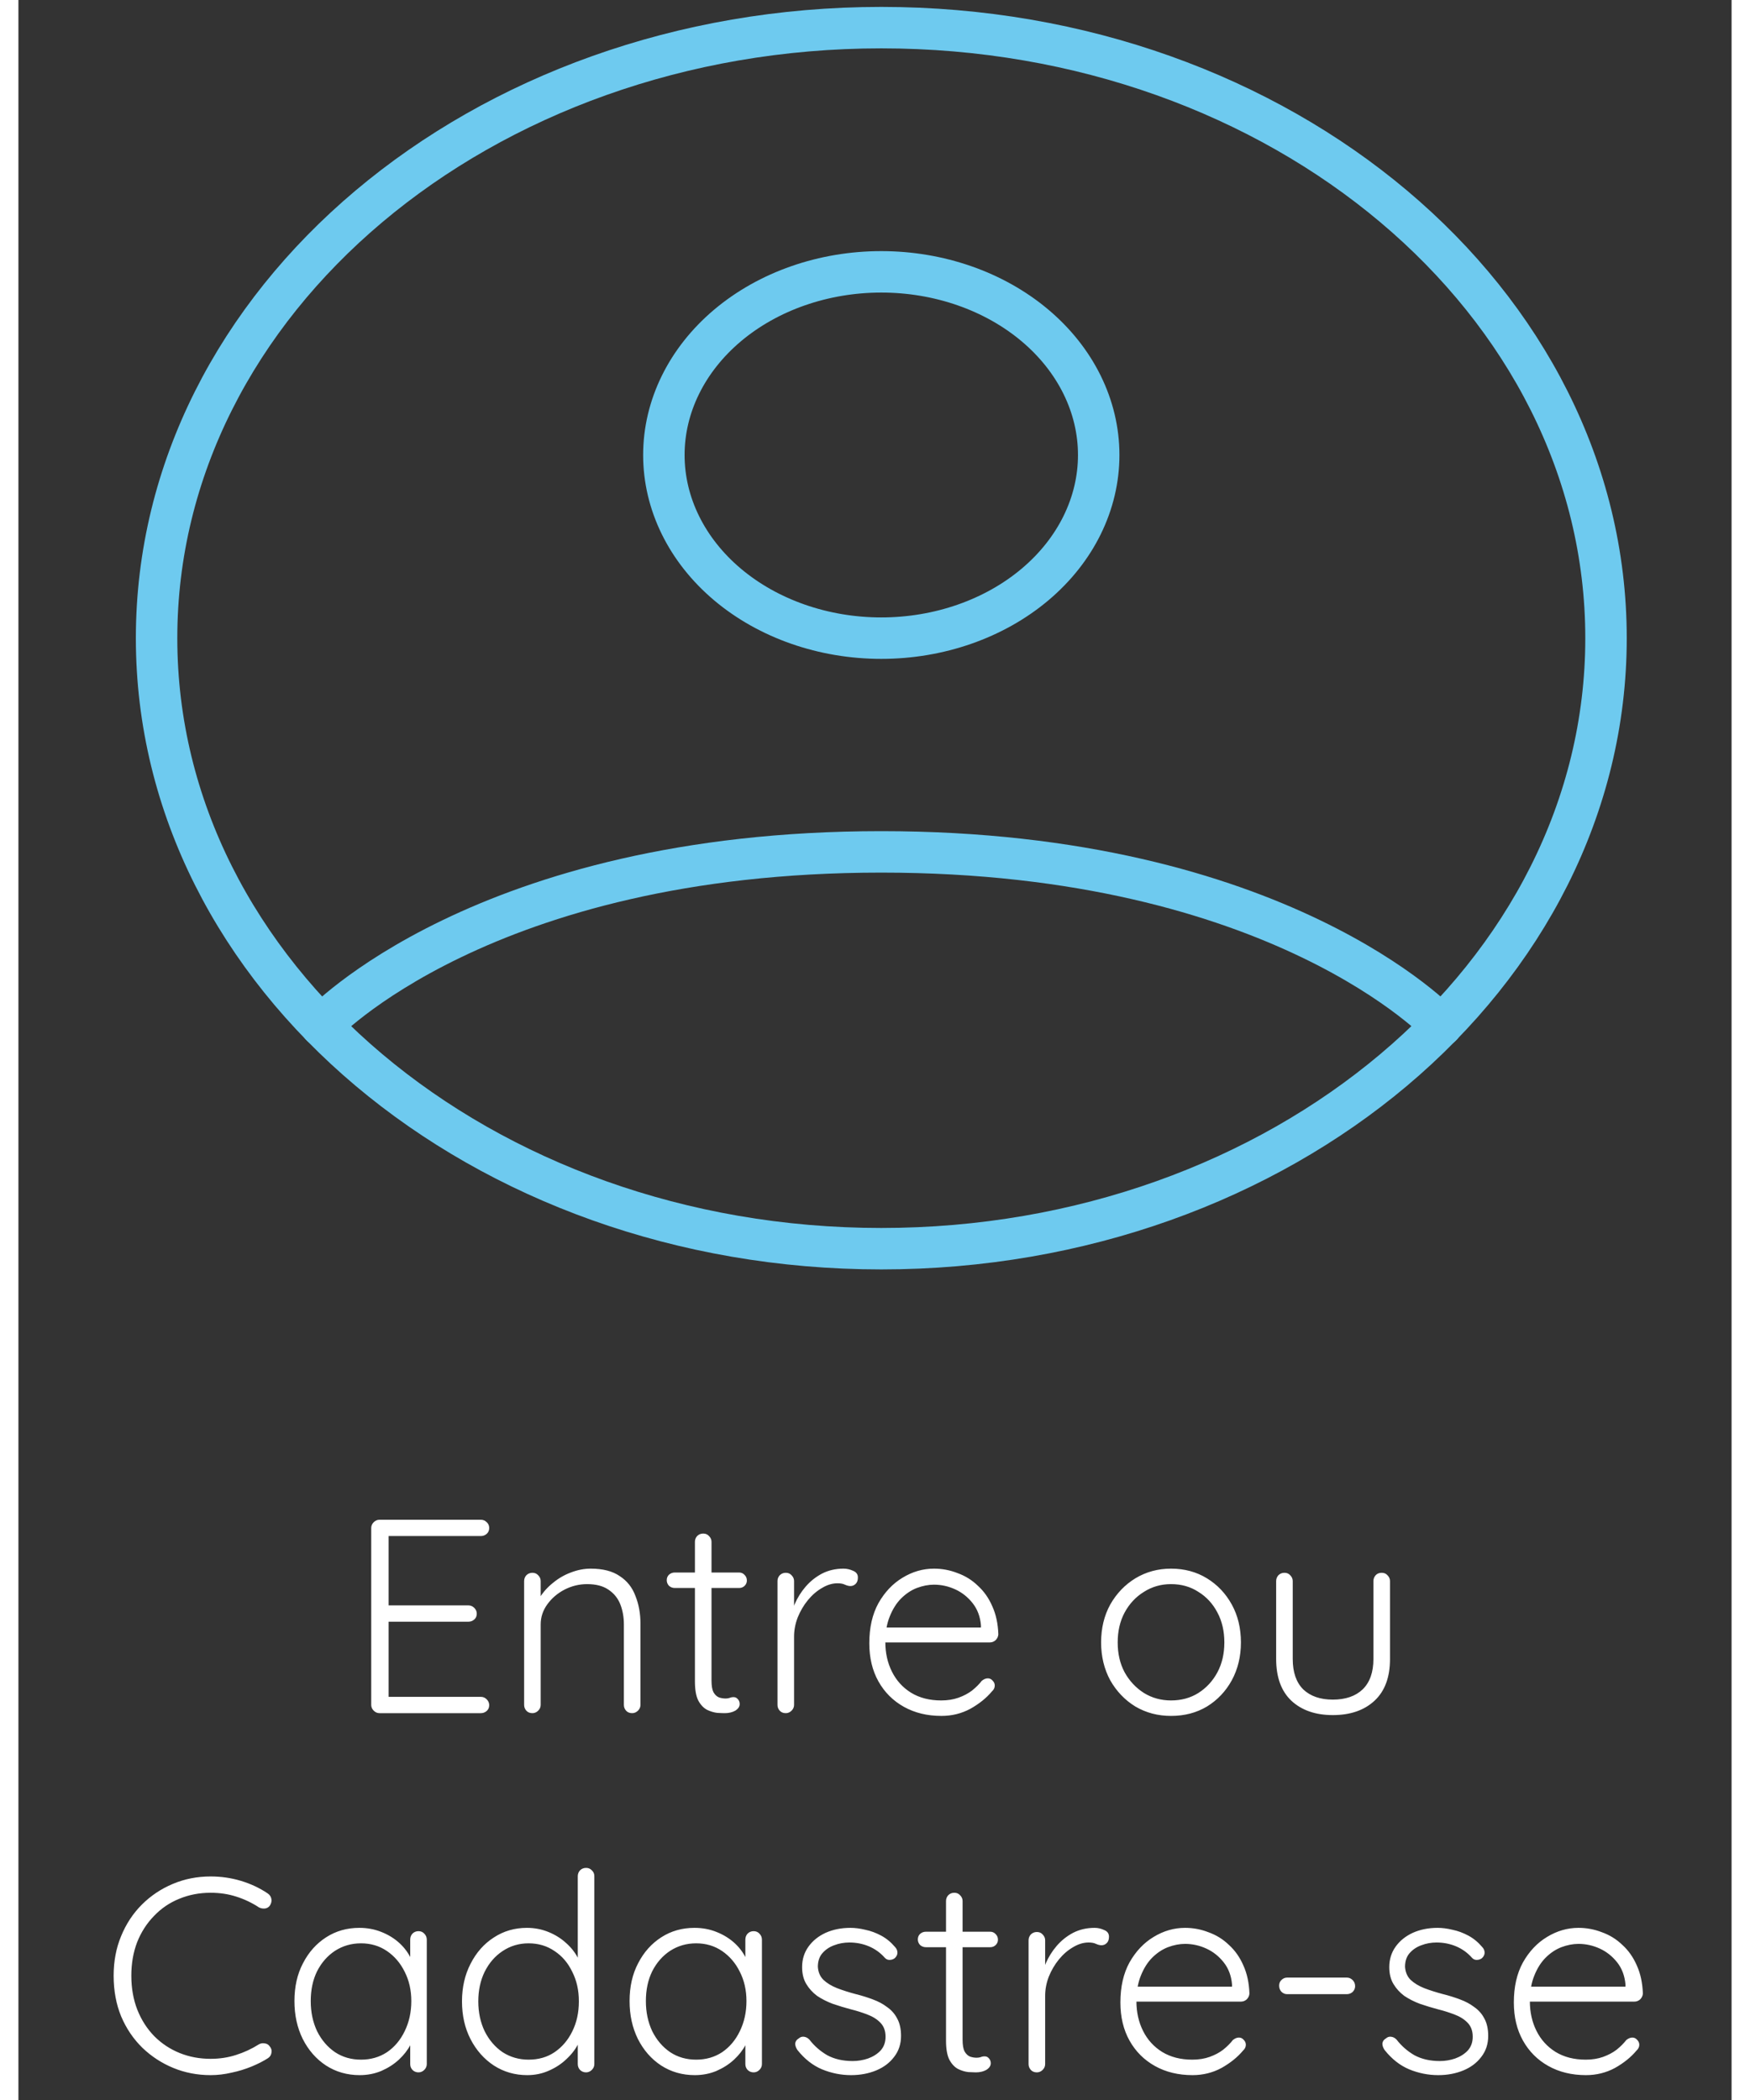 <svg width="50" height="60" viewBox="0 0 62 76" fill="none" xmlns="http://www.w3.org/2000/svg">
<rect x="0" y="0" width="62" height="76" fill="#333333" stroke="none"/>
<path d="M13.068 55H16.738C16.818 55 16.888 55.03 16.948 55.09C17.008 55.143 17.038 55.213 17.038 55.3C17.038 55.387 17.008 55.457 16.948 55.51C16.888 55.563 16.818 55.59 16.738 55.59H13.298L13.398 55.42V58.23L13.288 58.1H16.288C16.368 58.1 16.438 58.13 16.498 58.19C16.558 58.25 16.588 58.32 16.588 58.4C16.588 58.487 16.558 58.557 16.498 58.61C16.438 58.663 16.368 58.69 16.288 58.69H13.308L13.398 58.59V61.47L13.348 61.41H16.738C16.818 61.41 16.888 61.44 16.948 61.5C17.008 61.56 17.038 61.63 17.038 61.71C17.038 61.797 17.008 61.867 16.948 61.92C16.888 61.973 16.818 62 16.738 62H13.068C12.988 62 12.918 61.97 12.858 61.91C12.798 61.85 12.768 61.78 12.768 61.7V55.3C12.768 55.22 12.798 55.15 12.858 55.09C12.918 55.03 12.988 55 13.068 55ZM20.712 56.77C21.151 56.77 21.502 56.86 21.762 57.04C22.028 57.213 22.218 57.453 22.331 57.76C22.451 58.06 22.512 58.393 22.512 58.76V61.7C22.512 61.78 22.482 61.85 22.422 61.91C22.361 61.97 22.291 62 22.212 62C22.118 62 22.045 61.97 21.991 61.91C21.938 61.85 21.912 61.78 21.912 61.7V58.79C21.912 58.523 21.868 58.28 21.782 58.06C21.695 57.84 21.552 57.663 21.352 57.53C21.158 57.397 20.901 57.33 20.581 57.33C20.295 57.33 20.021 57.397 19.762 57.53C19.508 57.663 19.302 57.84 19.142 58.06C18.982 58.28 18.901 58.523 18.901 58.79V61.7C18.901 61.78 18.872 61.85 18.811 61.91C18.752 61.97 18.681 62 18.602 62C18.508 62 18.435 61.97 18.381 61.91C18.328 61.85 18.302 61.78 18.302 61.7V57.22C18.302 57.14 18.328 57.07 18.381 57.01C18.442 56.95 18.515 56.92 18.602 56.92C18.688 56.92 18.758 56.95 18.811 57.01C18.872 57.07 18.901 57.14 18.901 57.22V58.06L18.672 58.42C18.685 58.207 18.752 58.003 18.872 57.81C18.998 57.61 19.158 57.433 19.352 57.28C19.545 57.12 19.758 56.997 19.991 56.91C20.232 56.817 20.471 56.77 20.712 56.77ZM23.753 56.91H26.083C26.163 56.91 26.229 56.94 26.283 57C26.336 57.053 26.363 57.12 26.363 57.2C26.363 57.273 26.336 57.337 26.283 57.39C26.229 57.443 26.163 57.47 26.083 57.47H23.753C23.673 57.47 23.603 57.443 23.543 57.39C23.489 57.33 23.463 57.263 23.463 57.19C23.463 57.11 23.489 57.043 23.543 56.99C23.603 56.937 23.673 56.91 23.753 56.91ZM24.783 55.5C24.869 55.5 24.939 55.53 24.993 55.59C25.053 55.65 25.083 55.72 25.083 55.8V60.82C25.083 61.007 25.106 61.147 25.153 61.24C25.206 61.333 25.273 61.397 25.353 61.43C25.433 61.457 25.513 61.47 25.593 61.47C25.646 61.47 25.693 61.463 25.733 61.45C25.779 61.43 25.829 61.42 25.883 61.42C25.943 61.42 25.993 61.443 26.033 61.49C26.079 61.537 26.103 61.597 26.103 61.67C26.103 61.763 26.049 61.843 25.943 61.91C25.836 61.97 25.709 62 25.563 62C25.503 62 25.413 61.997 25.293 61.99C25.173 61.977 25.049 61.94 24.923 61.88C24.796 61.813 24.689 61.7 24.603 61.54C24.523 61.38 24.483 61.15 24.483 60.85V55.8C24.483 55.72 24.509 55.65 24.563 55.59C24.623 55.53 24.696 55.5 24.783 55.5ZM27.771 62C27.678 62 27.605 61.97 27.551 61.91C27.498 61.85 27.471 61.78 27.471 61.7V57.22C27.471 57.14 27.498 57.07 27.551 57.01C27.611 56.95 27.685 56.92 27.771 56.92C27.858 56.92 27.928 56.95 27.981 57.01C28.041 57.07 28.071 57.14 28.071 57.22V58.72L27.921 58.75C27.941 58.517 27.998 58.287 28.091 58.06C28.191 57.827 28.325 57.613 28.491 57.42C28.658 57.227 28.855 57.07 29.081 56.95C29.315 56.83 29.575 56.77 29.861 56.77C29.981 56.77 30.098 56.797 30.211 56.85C30.325 56.897 30.381 56.977 30.381 57.09C30.381 57.19 30.355 57.267 30.301 57.32C30.248 57.373 30.185 57.4 30.111 57.4C30.051 57.4 29.985 57.383 29.911 57.35C29.845 57.317 29.755 57.3 29.641 57.3C29.455 57.3 29.268 57.357 29.081 57.47C28.895 57.577 28.725 57.723 28.571 57.91C28.418 58.097 28.295 58.307 28.201 58.54C28.115 58.767 28.071 58.997 28.071 59.23V61.7C28.071 61.78 28.041 61.85 27.981 61.91C27.921 61.97 27.851 62 27.771 62ZM33.404 62.1C32.891 62.1 32.438 61.99 32.044 61.77C31.651 61.55 31.344 61.243 31.124 60.85C30.904 60.457 30.794 59.997 30.794 59.47C30.794 58.903 30.904 58.42 31.124 58.02C31.351 57.62 31.641 57.313 31.994 57.1C32.354 56.88 32.734 56.77 33.134 56.77C33.428 56.77 33.711 56.823 33.984 56.93C34.264 57.03 34.511 57.183 34.724 57.39C34.944 57.59 35.118 57.837 35.244 58.13C35.378 58.423 35.451 58.763 35.464 59.15C35.458 59.23 35.424 59.3 35.364 59.36C35.304 59.413 35.234 59.44 35.154 59.44H31.144L31.024 58.9H34.964L34.834 59.02V58.82C34.808 58.507 34.708 58.24 34.534 58.02C34.361 57.8 34.151 57.633 33.904 57.52C33.658 57.407 33.401 57.35 33.134 57.35C32.934 57.35 32.728 57.39 32.514 57.47C32.308 57.55 32.118 57.677 31.944 57.85C31.778 58.017 31.641 58.233 31.534 58.5C31.428 58.76 31.374 59.07 31.374 59.43C31.374 59.823 31.454 60.18 31.614 60.5C31.774 60.82 32.004 61.073 32.304 61.26C32.611 61.447 32.974 61.54 33.394 61.54C33.628 61.54 33.838 61.507 34.024 61.44C34.211 61.373 34.374 61.287 34.514 61.18C34.654 61.067 34.771 60.95 34.864 60.83C34.938 60.77 35.011 60.74 35.084 60.74C35.151 60.74 35.208 60.767 35.254 60.82C35.308 60.873 35.334 60.933 35.334 61C35.334 61.08 35.301 61.15 35.234 61.21C35.034 61.45 34.774 61.66 34.454 61.84C34.134 62.013 33.784 62.1 33.404 62.1ZM44.243 59.44C44.243 59.947 44.133 60.403 43.913 60.81C43.693 61.21 43.393 61.527 43.013 61.76C42.633 61.987 42.2 62.1 41.713 62.1C41.24 62.1 40.81 61.987 40.423 61.76C40.043 61.527 39.74 61.21 39.513 60.81C39.293 60.403 39.183 59.947 39.183 59.44C39.183 58.927 39.293 58.47 39.513 58.07C39.74 57.67 40.043 57.353 40.423 57.12C40.81 56.887 41.24 56.77 41.713 56.77C42.2 56.77 42.633 56.887 43.013 57.12C43.393 57.353 43.693 57.67 43.913 58.07C44.133 58.47 44.243 58.927 44.243 59.44ZM43.643 59.44C43.643 59.033 43.56 58.673 43.393 58.36C43.226 58.04 42.996 57.79 42.703 57.61C42.416 57.423 42.086 57.33 41.713 57.33C41.353 57.33 41.026 57.423 40.733 57.61C40.44 57.79 40.206 58.04 40.033 58.36C39.866 58.673 39.783 59.033 39.783 59.44C39.783 59.847 39.866 60.207 40.033 60.52C40.206 60.833 40.44 61.083 40.733 61.27C41.026 61.45 41.353 61.54 41.713 61.54C42.086 61.54 42.416 61.45 42.703 61.27C42.996 61.083 43.226 60.833 43.393 60.52C43.56 60.207 43.643 59.847 43.643 59.44ZM49.338 56.92C49.425 56.92 49.495 56.95 49.548 57.01C49.608 57.07 49.638 57.14 49.638 57.22V60.04C49.638 60.7 49.452 61.203 49.078 61.55C48.705 61.897 48.202 62.07 47.568 62.07C46.942 62.07 46.442 61.897 46.068 61.55C45.702 61.203 45.518 60.7 45.518 60.04V57.22C45.518 57.14 45.545 57.07 45.598 57.01C45.658 56.95 45.732 56.92 45.818 56.92C45.905 56.92 45.975 56.95 46.028 57.01C46.088 57.07 46.118 57.14 46.118 57.22V60.04C46.118 60.52 46.245 60.887 46.498 61.14C46.758 61.387 47.115 61.51 47.568 61.51C48.028 61.51 48.388 61.387 48.648 61.14C48.908 60.887 49.038 60.52 49.038 60.04V57.22C49.038 57.14 49.065 57.07 49.118 57.01C49.172 56.95 49.245 56.92 49.338 56.92ZM9.016 68.52C9.096 68.573 9.142 68.643 9.156 68.73C9.169 68.81 9.149 68.89 9.096 68.97C9.049 69.03 8.989 69.063 8.916 69.07C8.842 69.077 8.772 69.063 8.706 69.03C8.452 68.863 8.179 68.733 7.886 68.64C7.599 68.547 7.289 68.5 6.956 68.5C6.549 68.5 6.169 68.573 5.816 68.72C5.469 68.86 5.166 69.067 4.906 69.34C4.646 69.607 4.442 69.923 4.296 70.29C4.156 70.657 4.086 71.06 4.086 71.5C4.086 71.953 4.159 72.367 4.306 72.74C4.452 73.107 4.656 73.423 4.916 73.69C5.182 73.957 5.489 74.16 5.836 74.3C6.182 74.44 6.556 74.51 6.956 74.51C7.282 74.51 7.589 74.463 7.876 74.37C8.169 74.277 8.442 74.15 8.696 73.99C8.762 73.95 8.832 73.937 8.906 73.95C8.986 73.957 9.049 73.993 9.096 74.06C9.156 74.133 9.176 74.213 9.156 74.3C9.142 74.38 9.099 74.443 9.026 74.49C8.859 74.597 8.662 74.697 8.436 74.79C8.209 74.883 7.969 74.957 7.716 75.01C7.462 75.07 7.209 75.1 6.956 75.1C6.476 75.1 6.026 75.013 5.606 74.84C5.186 74.667 4.812 74.423 4.486 74.11C4.159 73.79 3.902 73.41 3.716 72.97C3.536 72.53 3.446 72.04 3.446 71.5C3.446 70.98 3.536 70.503 3.716 70.07C3.896 69.63 4.146 69.25 4.466 68.93C4.786 68.61 5.159 68.36 5.586 68.18C6.012 68 6.469 67.91 6.956 67.91C7.336 67.91 7.702 67.963 8.056 68.07C8.409 68.177 8.729 68.327 9.016 68.52ZM14.479 69.89C14.565 69.89 14.635 69.92 14.689 69.98C14.749 70.04 14.779 70.113 14.779 70.2V74.7C14.779 74.78 14.749 74.85 14.689 74.91C14.629 74.97 14.559 75 14.479 75C14.392 75 14.319 74.97 14.259 74.91C14.205 74.85 14.179 74.78 14.179 74.7V73.51L14.349 73.43C14.349 73.617 14.295 73.807 14.189 74C14.089 74.193 13.949 74.373 13.769 74.54C13.589 74.707 13.375 74.843 13.129 74.95C12.889 75.05 12.629 75.1 12.349 75.1C11.895 75.1 11.489 74.983 11.129 74.75C10.775 74.517 10.495 74.197 10.289 73.79C10.089 73.383 9.989 72.927 9.989 72.42C9.989 71.9 10.092 71.443 10.299 71.05C10.505 70.65 10.785 70.337 11.139 70.11C11.492 69.883 11.892 69.77 12.339 69.77C12.625 69.77 12.892 69.82 13.139 69.92C13.392 70.02 13.612 70.157 13.799 70.33C13.985 70.503 14.129 70.703 14.229 70.93C14.335 71.15 14.389 71.38 14.389 71.62L14.179 71.47V70.2C14.179 70.113 14.205 70.04 14.259 69.98C14.319 69.92 14.392 69.89 14.479 69.89ZM12.399 74.54C12.752 74.54 13.065 74.45 13.339 74.27C13.612 74.083 13.825 73.83 13.979 73.51C14.139 73.183 14.219 72.82 14.219 72.42C14.219 72.027 14.139 71.673 13.979 71.36C13.825 71.047 13.612 70.797 13.339 70.61C13.065 70.423 12.752 70.33 12.399 70.33C12.052 70.33 11.739 70.42 11.459 70.6C11.185 70.78 10.969 71.027 10.809 71.34C10.655 71.653 10.579 72.013 10.579 72.42C10.579 72.82 10.655 73.183 10.809 73.51C10.969 73.83 11.185 74.083 11.459 74.27C11.732 74.45 12.045 74.54 12.399 74.54ZM20.543 67.6C20.63 67.6 20.7 67.63 20.753 67.69C20.813 67.743 20.843 67.813 20.843 67.9V74.7C20.843 74.78 20.813 74.85 20.753 74.91C20.693 74.97 20.623 75 20.543 75C20.457 75 20.383 74.97 20.323 74.91C20.27 74.85 20.243 74.78 20.243 74.7V73.51L20.413 73.37C20.413 73.557 20.363 73.753 20.263 73.96C20.163 74.16 20.02 74.347 19.833 74.52C19.653 74.693 19.44 74.833 19.193 74.94C18.953 75.047 18.693 75.1 18.413 75.1C17.967 75.1 17.563 74.983 17.203 74.75C16.85 74.517 16.57 74.2 16.363 73.8C16.157 73.4 16.053 72.943 16.053 72.43C16.053 71.923 16.157 71.47 16.363 71.07C16.57 70.663 16.85 70.347 17.203 70.12C17.557 69.887 17.957 69.77 18.403 69.77C18.677 69.77 18.937 69.82 19.183 69.92C19.43 70.02 19.647 70.157 19.833 70.33C20.027 70.503 20.177 70.703 20.283 70.93C20.397 71.15 20.453 71.38 20.453 71.62L20.243 71.47V67.9C20.243 67.82 20.27 67.75 20.323 67.69C20.383 67.63 20.457 67.6 20.543 67.6ZM18.463 74.54C18.823 74.54 19.137 74.45 19.403 74.27C19.677 74.083 19.89 73.833 20.043 73.52C20.203 73.2 20.283 72.837 20.283 72.43C20.283 72.03 20.203 71.673 20.043 71.36C19.89 71.04 19.677 70.79 19.403 70.61C19.13 70.423 18.817 70.33 18.463 70.33C18.117 70.33 17.803 70.423 17.523 70.61C17.25 70.79 17.033 71.04 16.873 71.36C16.72 71.673 16.643 72.03 16.643 72.43C16.643 72.83 16.72 73.19 16.873 73.51C17.033 73.83 17.25 74.083 17.523 74.27C17.803 74.45 18.117 74.54 18.463 74.54ZM26.608 69.89C26.694 69.89 26.764 69.92 26.818 69.98C26.878 70.04 26.908 70.113 26.908 70.2V74.7C26.908 74.78 26.878 74.85 26.818 74.91C26.758 74.97 26.688 75 26.608 75C26.521 75 26.448 74.97 26.388 74.91C26.334 74.85 26.308 74.78 26.308 74.7V73.51L26.478 73.43C26.478 73.617 26.424 73.807 26.318 74C26.218 74.193 26.078 74.373 25.898 74.54C25.718 74.707 25.504 74.843 25.258 74.95C25.018 75.05 24.758 75.1 24.478 75.1C24.024 75.1 23.618 74.983 23.258 74.75C22.904 74.517 22.624 74.197 22.418 73.79C22.218 73.383 22.118 72.927 22.118 72.42C22.118 71.9 22.221 71.443 22.428 71.05C22.634 70.65 22.914 70.337 23.268 70.11C23.621 69.883 24.021 69.77 24.468 69.77C24.754 69.77 25.021 69.82 25.268 69.92C25.521 70.02 25.741 70.157 25.928 70.33C26.114 70.503 26.258 70.703 26.358 70.93C26.464 71.15 26.518 71.38 26.518 71.62L26.308 71.47V70.2C26.308 70.113 26.334 70.04 26.388 69.98C26.448 69.92 26.521 69.89 26.608 69.89ZM24.528 74.54C24.881 74.54 25.194 74.45 25.468 74.27C25.741 74.083 25.954 73.83 26.108 73.51C26.268 73.183 26.348 72.82 26.348 72.42C26.348 72.027 26.268 71.673 26.108 71.36C25.954 71.047 25.741 70.797 25.468 70.61C25.194 70.423 24.881 70.33 24.528 70.33C24.181 70.33 23.868 70.42 23.588 70.6C23.314 70.78 23.098 71.027 22.938 71.34C22.784 71.653 22.708 72.013 22.708 72.42C22.708 72.82 22.784 73.183 22.938 73.51C23.098 73.83 23.314 74.083 23.588 74.27C23.861 74.45 24.174 74.54 24.528 74.54ZM28.192 74.19C28.139 74.11 28.112 74.033 28.112 73.96C28.119 73.88 28.162 73.817 28.242 73.77C28.296 73.723 28.355 73.703 28.422 73.71C28.495 73.717 28.562 73.75 28.622 73.81C28.802 74.043 29.019 74.233 29.272 74.38C29.532 74.52 29.839 74.59 30.192 74.59C30.379 74.59 30.562 74.56 30.742 74.5C30.929 74.433 31.082 74.337 31.202 74.21C31.322 74.077 31.382 73.91 31.382 73.71C31.382 73.503 31.322 73.337 31.202 73.21C31.082 73.083 30.925 72.983 30.732 72.91C30.546 72.837 30.346 72.773 30.132 72.72C29.905 72.66 29.686 72.593 29.472 72.52C29.259 72.44 29.069 72.343 28.902 72.23C28.742 72.11 28.612 71.967 28.512 71.8C28.412 71.633 28.362 71.43 28.362 71.19C28.362 70.91 28.439 70.663 28.592 70.45C28.745 70.237 28.952 70.07 29.212 69.95C29.479 69.83 29.779 69.77 30.112 69.77C30.279 69.77 30.459 69.793 30.652 69.84C30.846 69.88 31.035 69.95 31.222 70.05C31.409 70.15 31.576 70.287 31.722 70.46C31.782 70.52 31.812 70.59 31.812 70.67C31.812 70.743 31.779 70.81 31.712 70.87C31.659 70.91 31.596 70.93 31.522 70.93C31.456 70.93 31.399 70.903 31.352 70.85C31.192 70.67 31.002 70.533 30.782 70.44C30.562 70.347 30.326 70.3 30.072 70.3C29.879 70.3 29.695 70.333 29.522 70.4C29.355 70.46 29.215 70.553 29.102 70.68C28.989 70.807 28.932 70.973 28.932 71.18C28.945 71.373 29.012 71.53 29.132 71.65C29.259 71.77 29.422 71.87 29.622 71.95C29.829 72.03 30.059 72.103 30.312 72.17C30.526 72.223 30.729 72.287 30.922 72.36C31.122 72.433 31.296 72.527 31.442 72.64C31.596 72.747 31.715 72.883 31.802 73.05C31.895 73.217 31.942 73.427 31.942 73.68C31.942 73.973 31.859 74.227 31.692 74.44C31.532 74.653 31.316 74.817 31.042 74.93C30.769 75.043 30.465 75.1 30.132 75.1C29.772 75.1 29.422 75.03 29.082 74.89C28.749 74.75 28.452 74.517 28.192 74.19ZM32.84 69.91H35.17C35.25 69.91 35.316 69.94 35.37 70C35.423 70.053 35.45 70.12 35.45 70.2C35.45 70.273 35.423 70.337 35.37 70.39C35.316 70.443 35.25 70.47 35.17 70.47H32.84C32.76 70.47 32.69 70.443 32.63 70.39C32.576 70.33 32.55 70.263 32.55 70.19C32.55 70.11 32.576 70.043 32.63 69.99C32.69 69.937 32.76 69.91 32.84 69.91ZM33.87 68.5C33.956 68.5 34.026 68.53 34.08 68.59C34.14 68.65 34.17 68.72 34.17 68.8V73.82C34.17 74.007 34.193 74.147 34.24 74.24C34.293 74.333 34.36 74.397 34.44 74.43C34.52 74.457 34.6 74.47 34.68 74.47C34.733 74.47 34.78 74.463 34.82 74.45C34.866 74.43 34.916 74.42 34.97 74.42C35.03 74.42 35.08 74.443 35.12 74.49C35.166 74.537 35.19 74.597 35.19 74.67C35.19 74.763 35.136 74.843 35.03 74.91C34.923 74.97 34.796 75 34.65 75C34.59 75 34.5 74.997 34.38 74.99C34.26 74.977 34.136 74.94 34.01 74.88C33.883 74.813 33.776 74.7 33.69 74.54C33.61 74.38 33.57 74.15 33.57 73.85V68.8C33.57 68.72 33.596 68.65 33.65 68.59C33.71 68.53 33.783 68.5 33.87 68.5ZM36.858 75C36.765 75 36.692 74.97 36.638 74.91C36.585 74.85 36.558 74.78 36.558 74.7V70.22C36.558 70.14 36.585 70.07 36.638 70.01C36.698 69.95 36.772 69.92 36.858 69.92C36.945 69.92 37.015 69.95 37.068 70.01C37.128 70.07 37.158 70.14 37.158 70.22V71.72L37.008 71.75C37.028 71.517 37.085 71.287 37.178 71.06C37.278 70.827 37.412 70.613 37.578 70.42C37.745 70.227 37.942 70.07 38.168 69.95C38.402 69.83 38.662 69.77 38.948 69.77C39.068 69.77 39.185 69.797 39.298 69.85C39.412 69.897 39.468 69.977 39.468 70.09C39.468 70.19 39.442 70.267 39.388 70.32C39.335 70.373 39.272 70.4 39.198 70.4C39.138 70.4 39.072 70.383 38.998 70.35C38.932 70.317 38.842 70.3 38.728 70.3C38.542 70.3 38.355 70.357 38.168 70.47C37.982 70.577 37.812 70.723 37.658 70.91C37.505 71.097 37.382 71.307 37.288 71.54C37.202 71.767 37.158 71.997 37.158 72.23V74.7C37.158 74.78 37.128 74.85 37.068 74.91C37.008 74.97 36.938 75 36.858 75ZM42.491 75.1C41.978 75.1 41.525 74.99 41.131 74.77C40.738 74.55 40.431 74.243 40.211 73.85C39.991 73.457 39.881 72.997 39.881 72.47C39.881 71.903 39.991 71.42 40.211 71.02C40.438 70.62 40.728 70.313 41.081 70.1C41.441 69.88 41.821 69.77 42.221 69.77C42.515 69.77 42.798 69.823 43.071 69.93C43.351 70.03 43.598 70.183 43.811 70.39C44.031 70.59 44.205 70.837 44.331 71.13C44.465 71.423 44.538 71.763 44.551 72.15C44.545 72.23 44.511 72.3 44.451 72.36C44.391 72.413 44.321 72.44 44.241 72.44H40.231L40.111 71.9H44.051L43.921 72.02V71.82C43.895 71.507 43.795 71.24 43.621 71.02C43.448 70.8 43.238 70.633 42.991 70.52C42.745 70.407 42.488 70.35 42.221 70.35C42.021 70.35 41.815 70.39 41.601 70.47C41.395 70.55 41.205 70.677 41.031 70.85C40.865 71.017 40.728 71.233 40.621 71.5C40.515 71.76 40.461 72.07 40.461 72.43C40.461 72.823 40.541 73.18 40.701 73.5C40.861 73.82 41.091 74.073 41.391 74.26C41.698 74.447 42.061 74.54 42.481 74.54C42.715 74.54 42.925 74.507 43.111 74.44C43.298 74.373 43.461 74.287 43.601 74.18C43.741 74.067 43.858 73.95 43.951 73.83C44.025 73.77 44.098 73.74 44.171 73.74C44.238 73.74 44.295 73.767 44.341 73.82C44.395 73.873 44.421 73.933 44.421 74C44.421 74.08 44.388 74.15 44.321 74.21C44.121 74.45 43.861 74.66 43.541 74.84C43.221 75.013 42.871 75.1 42.491 75.1ZM45.916 72.17C45.836 72.17 45.766 72.14 45.706 72.08C45.652 72.02 45.626 71.947 45.626 71.86C45.626 71.78 45.652 71.713 45.706 71.66C45.766 71.6 45.836 71.57 45.916 71.57H48.076C48.156 71.57 48.226 71.6 48.286 71.66C48.346 71.72 48.376 71.793 48.376 71.88C48.376 71.96 48.346 72.03 48.286 72.09C48.226 72.143 48.156 72.17 48.076 72.17H45.916ZM49.442 74.19C49.389 74.11 49.362 74.033 49.362 73.96C49.369 73.88 49.412 73.817 49.492 73.77C49.545 73.723 49.605 73.703 49.672 73.71C49.745 73.717 49.812 73.75 49.872 73.81C50.052 74.043 50.269 74.233 50.522 74.38C50.782 74.52 51.089 74.59 51.442 74.59C51.629 74.59 51.812 74.56 51.992 74.5C52.179 74.433 52.332 74.337 52.452 74.21C52.572 74.077 52.632 73.91 52.632 73.71C52.632 73.503 52.572 73.337 52.452 73.21C52.332 73.083 52.175 72.983 51.982 72.91C51.795 72.837 51.596 72.773 51.382 72.72C51.156 72.66 50.935 72.593 50.722 72.52C50.509 72.44 50.319 72.343 50.152 72.23C49.992 72.11 49.862 71.967 49.762 71.8C49.662 71.633 49.612 71.43 49.612 71.19C49.612 70.91 49.689 70.663 49.842 70.45C49.995 70.237 50.202 70.07 50.462 69.95C50.729 69.83 51.029 69.77 51.362 69.77C51.529 69.77 51.709 69.793 51.902 69.84C52.096 69.88 52.285 69.95 52.472 70.05C52.659 70.15 52.825 70.287 52.972 70.46C53.032 70.52 53.062 70.59 53.062 70.67C53.062 70.743 53.029 70.81 52.962 70.87C52.909 70.91 52.846 70.93 52.772 70.93C52.706 70.93 52.649 70.903 52.602 70.85C52.442 70.67 52.252 70.533 52.032 70.44C51.812 70.347 51.575 70.3 51.322 70.3C51.129 70.3 50.946 70.333 50.772 70.4C50.605 70.46 50.465 70.553 50.352 70.68C50.239 70.807 50.182 70.973 50.182 71.18C50.196 71.373 50.262 71.53 50.382 71.65C50.509 71.77 50.672 71.87 50.872 71.95C51.079 72.03 51.309 72.103 51.562 72.17C51.776 72.223 51.979 72.287 52.172 72.36C52.372 72.433 52.545 72.527 52.692 72.64C52.846 72.747 52.965 72.883 53.052 73.05C53.145 73.217 53.192 73.427 53.192 73.68C53.192 73.973 53.109 74.227 52.942 74.44C52.782 74.653 52.566 74.817 52.292 74.93C52.019 75.043 51.715 75.1 51.382 75.1C51.022 75.1 50.672 75.03 50.332 74.89C49.999 74.75 49.702 74.517 49.442 74.19ZM56.73 75.1C56.216 75.1 55.763 74.99 55.37 74.77C54.976 74.55 54.67 74.243 54.45 73.85C54.23 73.457 54.12 72.997 54.12 72.47C54.12 71.903 54.23 71.42 54.45 71.02C54.676 70.62 54.966 70.313 55.32 70.1C55.68 69.88 56.06 69.77 56.46 69.77C56.753 69.77 57.036 69.823 57.31 69.93C57.59 70.03 57.836 70.183 58.05 70.39C58.27 70.59 58.443 70.837 58.57 71.13C58.703 71.423 58.776 71.763 58.79 72.15C58.783 72.23 58.75 72.3 58.69 72.36C58.63 72.413 58.56 72.44 58.48 72.44H54.47L54.35 71.9H58.29L58.16 72.02V71.82C58.133 71.507 58.033 71.24 57.86 71.02C57.686 70.8 57.476 70.633 57.23 70.52C56.983 70.407 56.726 70.35 56.46 70.35C56.26 70.35 56.053 70.39 55.84 70.47C55.633 70.55 55.443 70.677 55.27 70.85C55.103 71.017 54.966 71.233 54.86 71.5C54.753 71.76 54.7 72.07 54.7 72.43C54.7 72.823 54.78 73.18 54.94 73.5C55.1 73.82 55.33 74.073 55.63 74.26C55.936 74.447 56.3 74.54 56.72 74.54C56.953 74.54 57.163 74.507 57.35 74.44C57.536 74.373 57.7 74.287 57.84 74.18C57.98 74.067 58.096 73.95 58.19 73.83C58.263 73.77 58.336 73.74 58.41 73.74C58.476 73.74 58.533 73.767 58.58 73.82C58.633 73.873 58.66 73.933 58.66 74C58.66 74.08 58.626 74.15 58.56 74.21C58.36 74.45 58.1 74.66 57.78 74.84C57.46 75.013 57.11 75.1 56.73 75.1Z" fill="white"/>
<path d="M31.228 1C16.742 1 5 10.892 5 23.096C5 35.299 16.742 45.191 31.228 45.191C45.713 45.191 57.456 35.299 57.456 23.096C57.456 10.892 45.713 1 31.228 1Z" stroke="#6ECAEF" stroke-width="1.5" stroke-linecap="round" stroke-linejoin="round"/>
<path d="M10.957 37.118C10.957 37.118 16.803 30.83 31.228 30.83C45.653 30.83 51.502 37.118 51.502 37.118" stroke="#6ECAEF" stroke-width="1.5" stroke-linecap="round" stroke-linejoin="round"/>
<path d="M31.227 23.095C33.314 23.095 35.315 22.397 36.791 21.154C38.267 19.911 39.096 18.225 39.096 16.467C39.096 14.709 38.267 13.023 36.791 11.779C35.315 10.536 33.314 9.838 31.227 9.838C29.14 9.838 27.139 10.536 25.663 11.779C24.188 13.023 23.359 14.709 23.359 16.467C23.359 18.225 24.188 19.911 25.663 21.154C27.139 22.397 29.14 23.095 31.227 23.095V23.095Z" stroke="#6ECAEF" stroke-width="1.5" stroke-linecap="round" stroke-linejoin="round"/>
</svg>
